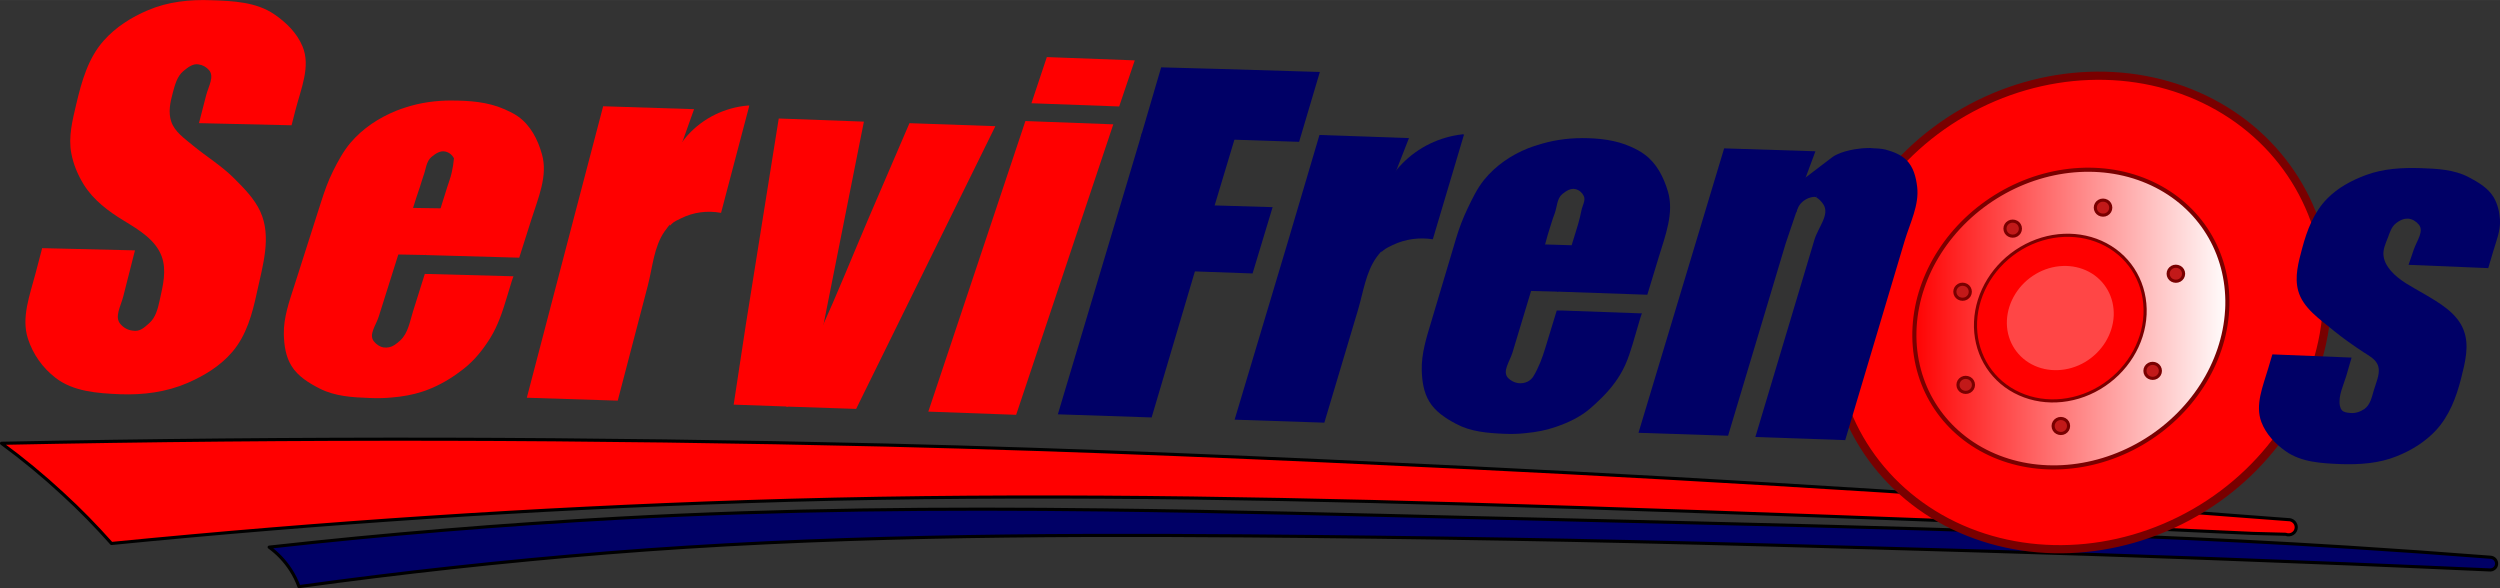 <?xml version="1.0" encoding="UTF-8"?>
<!DOCTYPE svg PUBLIC "-//W3C//DTD SVG 1.1//EN" "http://www.w3.org/Graphics/SVG/1.1/DTD/svg11.dtd">
<!-- Creator: CorelDRAW -->
<svg xmlns="http://www.w3.org/2000/svg" xml:space="preserve" width="61.038mm" height="14.36mm" style="shape-rendering:geometricPrecision; text-rendering:geometricPrecision; image-rendering:optimizeQuality; fill-rule:evenodd; clip-rule:evenodd"
viewBox="0 0 60.855 14.316"
 xmlns:xlink="http://www.w3.org/1999/xlink">
 <rect x="0" y="0" width="60.855" height="14.316" fill="#333333" stroke="none"/>
 <defs>
  <style type="text/css">
   <![CDATA[
    .str0 {stroke:black;stroke-width:0.076;stroke-linecap:round;stroke-linejoin:round}
    .str3 {stroke:#790000;stroke-width:0.076}
    .str2 {stroke:#790000;stroke-width:0.1}
    .str1 {stroke:#790000;stroke-width:0.199}
    .fil1 {fill:#000066}
    .fil4 {fill:#C21919}
    .fil0 {fill:red}
    .fil3 {fill:#FF4646}
    .fil2 {fill:url(#id0)}
   ]]>
  </style>
  <linearGradient id="id0" gradientUnits="userSpaceOnUse" x1="46.53" y1="7.753" x2="54.286" y2="7.753">
   <stop offset="0" style="stop-color:red"/>
   <stop offset="1" style="stop-color:white"/>
  </linearGradient>
 </defs>
 <g id="Capa_x0020_1">
  <g id="_122121168">
   <path id="_120789736" class="fil0 str0" d="M0.038 10.79c3.59,-0.073 7.185,-0.106 10.776,-0.099 3.581,0.009 7.164,0.057 10.747,0.142 4.736,0.116 9.469,0.32 14.199,0.551 6.651,0.327 13.3,0.748 19.937,1.264 0.111,-0.005 0.203,0.085 0.198,0.194 -0.005,0.128 -0.135,0.211 -0.259,0.163l0 0 -0.79 -0.021 -3.013 -0.137c-1.447,-0.066 -2.897,-0.114 -4.344,-0.168 -3.982,-0.151 -7.959,-0.298 -11.94,-0.414 -5.803,-0.168 -11.617,-0.248 -17.418,-0.054 -5.151,0.17 -10.29,0.511 -15.417,1.018 -0.375,-0.421 -0.768,-0.826 -1.186,-1.207 -0.474,-0.44 -0.969,-0.847 -1.491,-1.231z"/>
   <path id="_120789472" class="fil1 str0" d="M6.552 13.318c2.832,-0.315 5.673,-0.549 8.519,-0.705 3.921,-0.215 7.85,-0.248 11.778,-0.201 3.03,0.035 6.057,0.114 9.087,0.189 3.631,0.09 7.263,0.166 10.894,0.274 3.441,0.104 6.881,0.225 10.317,0.443 1.162,0.073 2.322,0.156 3.482,0.246 0.087,0.007 0.15,0.083 0.143,0.168 -0.007,0.09 -0.092,0.154 -0.184,0.14 -2.266,-0.102 -4.533,-0.194 -6.799,-0.277 -3.602,-0.133 -7.207,-0.232 -10.812,-0.331 -4.211,-0.116 -8.423,-0.187 -12.634,-0.22 -5.192,-0.04 -10.389,-0.002 -15.562,0.414 -2.508,0.204 -5.011,0.476 -7.504,0.821 -0.051,-0.144 -0.121,-0.282 -0.203,-0.409 -0.138,-0.213 -0.314,-0.4 -0.522,-0.551z"/>
   <path id="_120789448" class="fil0 str1" d="M56.649 7.376c0.085,-2.057 -0.988,-3.914 -2.815,-4.873 -1.826,-0.958 -4.127,-0.868 -6.038,0.23 -1.911,1.098 -3.138,3.046 -3.221,5.102 -0.082,2.056 0.988,3.914 2.815,4.873 1.827,0.958 4.127,0.868 6.038,-0.23 1.911,-1.098 3.138,-3.046 3.221,-5.102z"/>
   <path id="_120790528" class="fil2 str2" d="M54.214 7.551c0.072,-1.292 -0.582,-2.447 -1.723,-3.031 -1.14,-0.584 -2.59,-0.506 -3.803,0.204 -1.213,0.71 -2.008,1.94 -2.083,3.233 -0.075,1.292 0.582,2.447 1.723,3.031 1.14,0.585 2.59,0.506 3.805,-0.203 1.213,-0.708 2.005,-1.941 2.08,-3.233z"/>
   <path id="_120789280" class="fil0 str3" d="M52.215 7.653c0.032,-0.719 -0.331,-1.368 -0.954,-1.699 -0.623,-0.331 -1.409,-0.3 -2.063,0.088 -0.655,0.388 -1.078,1.07 -1.109,1.789 -0.031,0.719 0.331,1.368 0.952,1.699 0.623,0.334 1.409,0.3 2.063,-0.088 0.655,-0.388 1.078,-1.07 1.111,-1.789z"/>
   <path id="_120789184" class="fil3" d="M51.452 7.686c0.019,-0.452 -0.21,-0.861 -0.602,-1.07 -0.391,-0.208 -0.887,-0.189 -1.297,0.054 -0.413,0.244 -0.679,0.674 -0.701,1.127 -0.022,0.452 0.21,0.861 0.602,1.07 0.391,0.208 0.887,0.189 1.3,-0.054 0.411,-0.244 0.677,-0.674 0.698,-1.126z"/>
   <path id="_122123064" class="fil4 str3" d="M49.181 5.565c0,-0.066 -0.036,-0.128 -0.094,-0.159 -0.058,-0.031 -0.131,-0.033 -0.188,0 -0.058,0.033 -0.094,0.092 -0.094,0.159 0,0.066 0.036,0.128 0.094,0.159 0.058,0.031 0.131,0.033 0.188,0 0.058,-0.033 0.094,-0.092 0.094,-0.159zm-1.22 1.536c0,-0.066 -0.036,-0.128 -0.094,-0.159 -0.058,-0.031 -0.131,-0.033 -0.188,0 -0.058,0.033 -0.094,0.092 -0.094,0.159 0,0.066 0.036,0.128 0.094,0.159 0.058,0.031 0.131,0.033 0.188,0 0.058,-0.033 0.094,-0.092 0.094,-0.159zm0.077 2.267c0,-0.066 -0.036,-0.128 -0.094,-0.159 -0.058,-0.031 -0.131,-0.033 -0.189,0 -0.058,0.033 -0.094,0.092 -0.094,0.159 0,0.066 0.036,0.128 0.094,0.159 0.058,0.031 0.131,0.033 0.189,0 0.058,-0.033 0.094,-0.092 0.094,-0.159zm2.315 1.001c0,-0.066 -0.036,-0.128 -0.094,-0.159 -0.058,-0.031 -0.13,-0.033 -0.188,0 -0.058,0.033 -0.094,0.092 -0.094,0.159 0,0.066 0.036,0.128 0.094,0.159 0.058,0.031 0.131,0.033 0.188,0 0.058,-0.033 0.094,-0.092 0.094,-0.159zm2.235 -1.342c0,-0.066 -0.036,-0.128 -0.094,-0.159 -0.058,-0.031 -0.13,-0.033 -0.188,0 -0.058,0.033 -0.094,0.092 -0.094,0.159 0,0.066 0.036,0.128 0.094,0.159 0.058,0.031 0.131,0.033 0.188,0 0.058,-0.033 0.094,-0.092 0.094,-0.159zm0.565 -2.364c0,-0.066 -0.036,-0.128 -0.094,-0.159 -0.058,-0.031 -0.131,-0.033 -0.188,0 -0.058,0.033 -0.094,0.092 -0.094,0.159 0,0.066 0.036,0.128 0.094,0.159 0.058,0.031 0.13,0.033 0.188,0 0.058,-0.033 0.094,-0.092 0.094,-0.159zm-1.773 -1.609c0,-0.066 -0.036,-0.128 -0.094,-0.159 -0.058,-0.031 -0.13,-0.033 -0.188,0 -0.058,0.033 -0.094,0.092 -0.094,0.159 0,0.066 0.036,0.128 0.094,0.159 0.058,0.031 0.131,0.033 0.188,0 0.058,-0.033 0.094,-0.092 0.094,-0.159z"/>
   <g>
    <polygon id="_122122992" class="fil1" points="29.086,6.606 30.49,6.656 30.978,5.042 29.567,5 29.483,4.997 28.999,6.616 "/>
    <polygon id="_122122920" class="fil1" points="27.801,3.227 27.762,3.353 25.75,10.085 28.033,10.161 29.086,6.606 29.567,5 30.048,3.4 30.077,3.291 "/>
    <polygon id="_122122848" class="fil1" points="27.762,3.353 30.048,3.4 31.623,3.452 32.128,1.751 29.664,1.677 28.265,1.639 "/>
    <polygon id="_122122776" class="fil1" points="37.589,5.949 37.195,7.08 37.927,7.099 38.335,5.972 "/>
    <path id="_122122704" class="fil1" d="M38.504 3.362c-0.37,0 -0.739,0.057 -1.092,0.173 -0.07,0.021 -0.14,0.045 -0.208,0.071 -0.42,0.166 -0.795,0.424 -1.078,0.771 -0.167,0.206 -0.283,0.45 -0.399,0.691 -0.114,0.237 -0.208,0.483 -0.283,0.734l-0.604 2.026c-0.118,0.388 -0.242,0.783 -0.232,1.183 0.007,0.265 0.046,0.532 0.181,0.76 0.147,0.246 0.401,0.414 0.66,0.549 0.35,0.187 0.759,0.222 1.16,0.239 0.179,0.007 0.358,0.005 0.536,-0.017 0.244,-0.024 0.483,-0.066 0.715,-0.147 0.302,-0.102 0.592,-0.237 0.834,-0.44 0.046,-0.038 0.089,-0.078 0.133,-0.118 0.234,-0.213 0.449,-0.447 0.611,-0.719 0.184,-0.301 0.275,-0.644 0.374,-0.982l0.116 -0.395 0.039 -0.118 -0.002 0.002 -0.032 0.002 -1.918 -0.069 -0.121 0 -0.278 0.911c-0.072,0.239 -0.16,0.476 -0.29,0.691 -0.031,0.052 -0.08,0.097 -0.133,0.125 -0.072,0.038 -0.16,0.052 -0.242,0.04 -0.092,-0.014 -0.176,-0.059 -0.242,-0.125 -0.147,-0.159 0.039,-0.395 0.109,-0.622l0.452 -1.498 0.341 -1.131 0.063 -0.23 0.085 -0.275c0.027,-0.083 0.053,-0.168 0.085,-0.248 0.06,-0.163 0.053,-0.362 0.184,-0.471 0.094,-0.078 0.21,-0.152 0.324,-0.121 0.089,0.021 0.162,0.085 0.2,0.166 0.051,0.104 -0.031,0.227 -0.056,0.348 -0.024,0.118 -0.051,0.234 -0.085,0.35l-0.155 0.504 -0.353 1.126 2.196 0.076 0.28 -0.921c0.159,-0.525 0.372,-1.063 0.225,-1.581 -0.104,-0.353 -0.273,-0.693 -0.57,-0.911 -0.099,-0.076 -0.213,-0.133 -0.326,-0.185 -0.372,-0.17 -0.793,-0.215 -1.206,-0.215z"/>
    <polygon id="_122122632" class="fil1" points="41.969,3.611 39.884,10.535 42.065,10.606 43.467,5.925 43.725,5.163 43.955,4.318 44.191,3.682 "/>
    <path id="_122122560" class="fil1" d="M44.607 3.821l-0.652 0.497 -0.116 0.078 -0.222 0.845 0.109 -0.078c0.024,-0.071 0.051,-0.14 0.097,-0.197 0.085,-0.102 0.208,-0.166 0.341,-0.175l0.043 0.007 0.416 -0.769 -0.014 -0.208z"/>
    <path id="_122122488" class="fil1" d="M45.489 3.603c-0.116,0 -0.232,0.012 -0.346,0.031 -0.15,0.026 -0.3,0.064 -0.437,0.13 -0.034,0.017 -0.068,0.035 -0.099,0.057l-0.401 0.977c0.07,0.045 0.131,0.104 0.176,0.173 0.167,0.248 -0.121,0.554 -0.215,0.864l-1.438 4.802 2.187 0.076 1.45 -4.861c0.131,-0.433 0.353,-0.859 0.302,-1.302 -0.029,-0.244 -0.092,-0.49 -0.268,-0.66 -0.135,-0.13 -0.319,-0.199 -0.502,-0.249 -0.111,-0.028 -0.227,-0.028 -0.341,-0.035l-0.034 -0.005 -0.002 0.002 -0.031 0z"/>
    <path id="_122122416" class="fil1" d="M55.315 8.627l-0.002 0.002 -0.099 0.334c-0.13,0.44 -0.326,0.892 -0.167,1.311 0.111,0.291 0.331,0.525 0.59,0.708 0.379,0.27 0.875,0.296 1.351,0.315 0.447,0.014 0.923,-0.017 1.346,-0.189 0.365,-0.144 0.701,-0.353 0.964,-0.636 0.321,-0.348 0.493,-0.8 0.609,-1.257 0.099,-0.395 0.208,-0.807 0.063,-1.179 -0.157,-0.416 -0.58,-0.658 -0.976,-0.89 -0.285,-0.168 -0.587,-0.312 -0.797,-0.556 -0.087,-0.102 -0.155,-0.215 -0.174,-0.343 -0.029,-0.159 0.044,-0.315 0.104,-0.466 0.046,-0.125 0.087,-0.26 0.191,-0.343 0.08,-0.066 0.176,-0.116 0.28,-0.116l0.024 0c0.101,0.009 0.191,0.066 0.256,0.144 0.133,0.161 -0.046,0.39 -0.121,0.606l-0.128 0.374 1.94 0.08 0.118 -0.4c0.077,-0.258 0.184,-0.514 0.167,-0.779 -0.012,-0.189 -0.056,-0.376 -0.15,-0.54 -0.133,-0.227 -0.374,-0.371 -0.616,-0.497 -0.353,-0.185 -0.766,-0.204 -1.169,-0.218 -0.452,-0.014 -0.908,0.012 -1.331,0.17 -0.35,0.13 -0.684,0.31 -0.94,0.573 -0.324,0.329 -0.491,0.767 -0.609,1.209 -0.092,0.343 -0.188,0.696 -0.097,1.032 0.118,0.426 0.529,0.693 0.879,0.984 0.225,0.182 0.462,0.348 0.706,0.509 0.126,0.083 0.273,0.156 0.341,0.289 0.097,0.192 -0.019,0.417 -0.082,0.634 -0.051,0.17 -0.087,0.362 -0.232,0.464 -0.106,0.071 -0.232,0.111 -0.355,0.095 -0.07,-0.007 -0.145,-0.014 -0.191,-0.064 -0.027,-0.031 -0.043,-0.071 -0.051,-0.111 -0.043,-0.246 0.085,-0.488 0.157,-0.729l0.128 -0.443 -1.926 -0.078zm5.253 -2.101l0 0.002 0.002 -0.002 -0.002 0z"/>
    <path id="_122122344" class="fil0" d="M1.028 6.039l-0.002 0.002 -0.157 0.599c-0.14,0.537 -0.358,1.089 -0.188,1.607 0.121,0.374 0.353,0.703 0.667,0.947 0.432,0.336 1.017,0.379 1.578,0.402 0.561,0.021 1.121,-0.052 1.633,-0.272 0.416,-0.18 0.807,-0.419 1.097,-0.76 0.343,-0.402 0.486,-0.925 0.597,-1.444 0.145,-0.667 0.363,-1.365 0.082,-1.974 -0.145,-0.315 -0.399,-0.568 -0.647,-0.816 -0.3,-0.298 -0.667,-0.521 -0.993,-0.79 -0.208,-0.173 -0.445,-0.334 -0.527,-0.582 -0.075,-0.222 -0.027,-0.464 0.036,-0.693 0.053,-0.196 0.104,-0.405 0.259,-0.535 0.109,-0.09 0.234,-0.189 0.37,-0.163 0.097,0.012 0.186,0.062 0.251,0.135 0.142,0.156 -0.007,0.393 -0.065,0.613l-0.176 0.682 2.254 0.052 0.094 -0.367c0.135,-0.525 0.377,-1.067 0.172,-1.555 -0.135,-0.324 -0.394,-0.58 -0.689,-0.781 -0.435,-0.296 -0.991,-0.324 -1.527,-0.341 -0.527,-0.021 -1.058,0.035 -1.541,0.241 -0.411,0.173 -0.79,0.414 -1.082,0.743 -0.379,0.426 -0.536,0.987 -0.667,1.541 -0.094,0.4 -0.198,0.805 -0.121,1.205 0.051,0.267 0.157,0.521 0.3,0.753 0.232,0.376 0.597,0.653 0.981,0.885 0.374,0.227 0.771,0.469 0.918,0.866 0.126,0.341 0.031,0.712 -0.048,1.07 -0.046,0.208 -0.099,0.424 -0.259,0.561 -0.116,0.099 -0.22,0.213 -0.403,0.177 -0.116,-0.012 -0.22,-0.073 -0.295,-0.161 -0.15,-0.175 0.01,-0.431 0.07,-0.67l0.285 -1.122 -2.254 -0.054zm6.067 -2.991l0 0.002 0.002 -0.002 -0.002 0z"/>
    <polygon id="_122122272" class="fil0" points="9.958,5.059 9.482,6.19 10.36,6.207 10.849,5.073 "/>
    <path id="_122122200" class="fil0" d="M10.99 2.446c-0.377,0 -0.751,0.05 -1.109,0.166 -0.077,0.024 -0.152,0.05 -0.227,0.08 -0.43,0.173 -0.822,0.431 -1.119,0.779 -0.176,0.208 -0.307,0.45 -0.428,0.693 -0.121,0.241 -0.21,0.497 -0.292,0.753l-0.65 2.035c-0.126,0.39 -0.266,0.783 -0.256,1.19 0.007,0.267 0.046,0.537 0.186,0.764 0.155,0.253 0.42,0.416 0.691,0.554 0.365,0.185 0.788,0.213 1.203,0.227 0.176,0.007 0.362,0.007 0.551,-0.012 0.254,-0.021 0.505,-0.064 0.746,-0.144 0.309,-0.102 0.597,-0.258 0.858,-0.447 0.051,-0.038 0.101,-0.073 0.152,-0.114 0.259,-0.206 0.464,-0.464 0.638,-0.743 0.188,-0.305 0.3,-0.646 0.403,-0.989l0.121 -0.398 0.041 -0.118 -0.002 0.002 -0.031 0 -2 -0.054 -0.126 -0.002 -0.288 0.916c-0.077,0.248 -0.118,0.523 -0.307,0.7 -0.046,0.043 -0.094,0.083 -0.147,0.116 -0.077,0.052 -0.169,0.069 -0.261,0.057 -0.097,-0.017 -0.176,-0.073 -0.237,-0.149 -0.131,-0.166 0.053,-0.391 0.121,-0.608l0.476 -1.51 0.358 -1.131 0.077 -0.244 0.092 -0.274c0.029,-0.083 0.048,-0.168 0.08,-0.251 0.063,-0.163 0.068,-0.362 0.2,-0.471 0.102,-0.085 0.218,-0.159 0.338,-0.13 0.092,0.021 0.167,0.083 0.208,0.166 -0.01,0.118 -0.029,0.234 -0.056,0.35 -0.027,0.121 -0.072,0.234 -0.109,0.353l-0.162 0.516 -0.367 1.134 2.283 0.064 0.295 -0.928c0.167,-0.528 0.406,-1.065 0.259,-1.586 -0.101,-0.362 -0.278,-0.708 -0.585,-0.925 -0.104,-0.073 -0.222,-0.128 -0.341,-0.18 -0.396,-0.173 -0.841,-0.206 -1.278,-0.206z"/>
    <path id="_122122128" class="fil0" d="M16.305 5.496l-0.002 0.002 0.002 -0.002zm1.895 -2.927c-0.136,0.012 -0.27,0.035 -0.401,0.072 -0.55,0.151 -1.017,0.502 -1.307,0.984l-0.187 1.837 0 0.034 0.038 -0.039c0.063,-0.067 0.151,-0.101 0.235,-0.143 0.298,-0.148 0.631,-0.195 0.974,-0.133l0.679 -2.576 0.008 -0.037 -0.035 0 -0.003 0.002z"/>
    <path id="_122122056" class="fil0" d="M14.682 2.586l-0.696 2.653 -1.162 4.442 2.213 0.071 0.732 -2.8c0.118,-0.452 0.145,-0.939 0.408,-1.32 0.063,-0.09 0.133,-0.178 0.208,-0.258l0.017 -0.199 0.164 -1.595 0.329 -0.923 -2.213 -0.071z"/>
    <path id="_122121984" class="fil0" d="M22.138 2.998c-0.334,0.776 -0.668,1.55 -1,2.326 -0.385,0.902 -0.751,1.813 -1.156,2.707l-0.846 1.865 1.704 0.057 3.389 -6.882 -2.092 -0.073z"/>
    <polygon id="_122121912" class="fil0" points="18.956,2.884 18.156,7.896 17.859,9.849 19.183,9.896 20.021,8.031 20.089,7.683 21.029,2.96 "/>
    <polygon id="_122121840" class="fil0" points="24.96,2.946 22.597,10.019 24.735,10.097 27.1,3.026 "/>
    <polygon id="_122120976" class="fil0" points="25.482,1.389 25.107,2.513 27.243,2.591 27.622,1.469 "/>
    <path id="_122121000" class="fil1" d="M35.593 3.27c-0.134,0.015 -0.268,0.042 -0.397,0.079 -0.543,0.156 -1.011,0.493 -1.327,0.953l-0.243 1.8 -0.005 0.035 -0.002 0.002 0.051 -0.042c0.068,-0.057 0.152,-0.094 0.232,-0.134 0.303,-0.144 0.645,-0.191 0.976,-0.139l0.748 -2.513 0.013 -0.035 -0.043 -0.01 -0.002 0.002z"/>
    <path id="_122121096" class="fil1" d="M32.118 3.286l-0.768 2.596 -1.297 4.333 2.184 0.073 0.819 -2.743c0.13,-0.438 0.188,-0.909 0.449,-1.28 0.063,-0.088 0.14,-0.166 0.203,-0.253l0.041 -0.194 0.198 -1.562 0.35 -0.895 -2.179 -0.076z"/>
   </g>
  </g>
 </g>
</svg>

